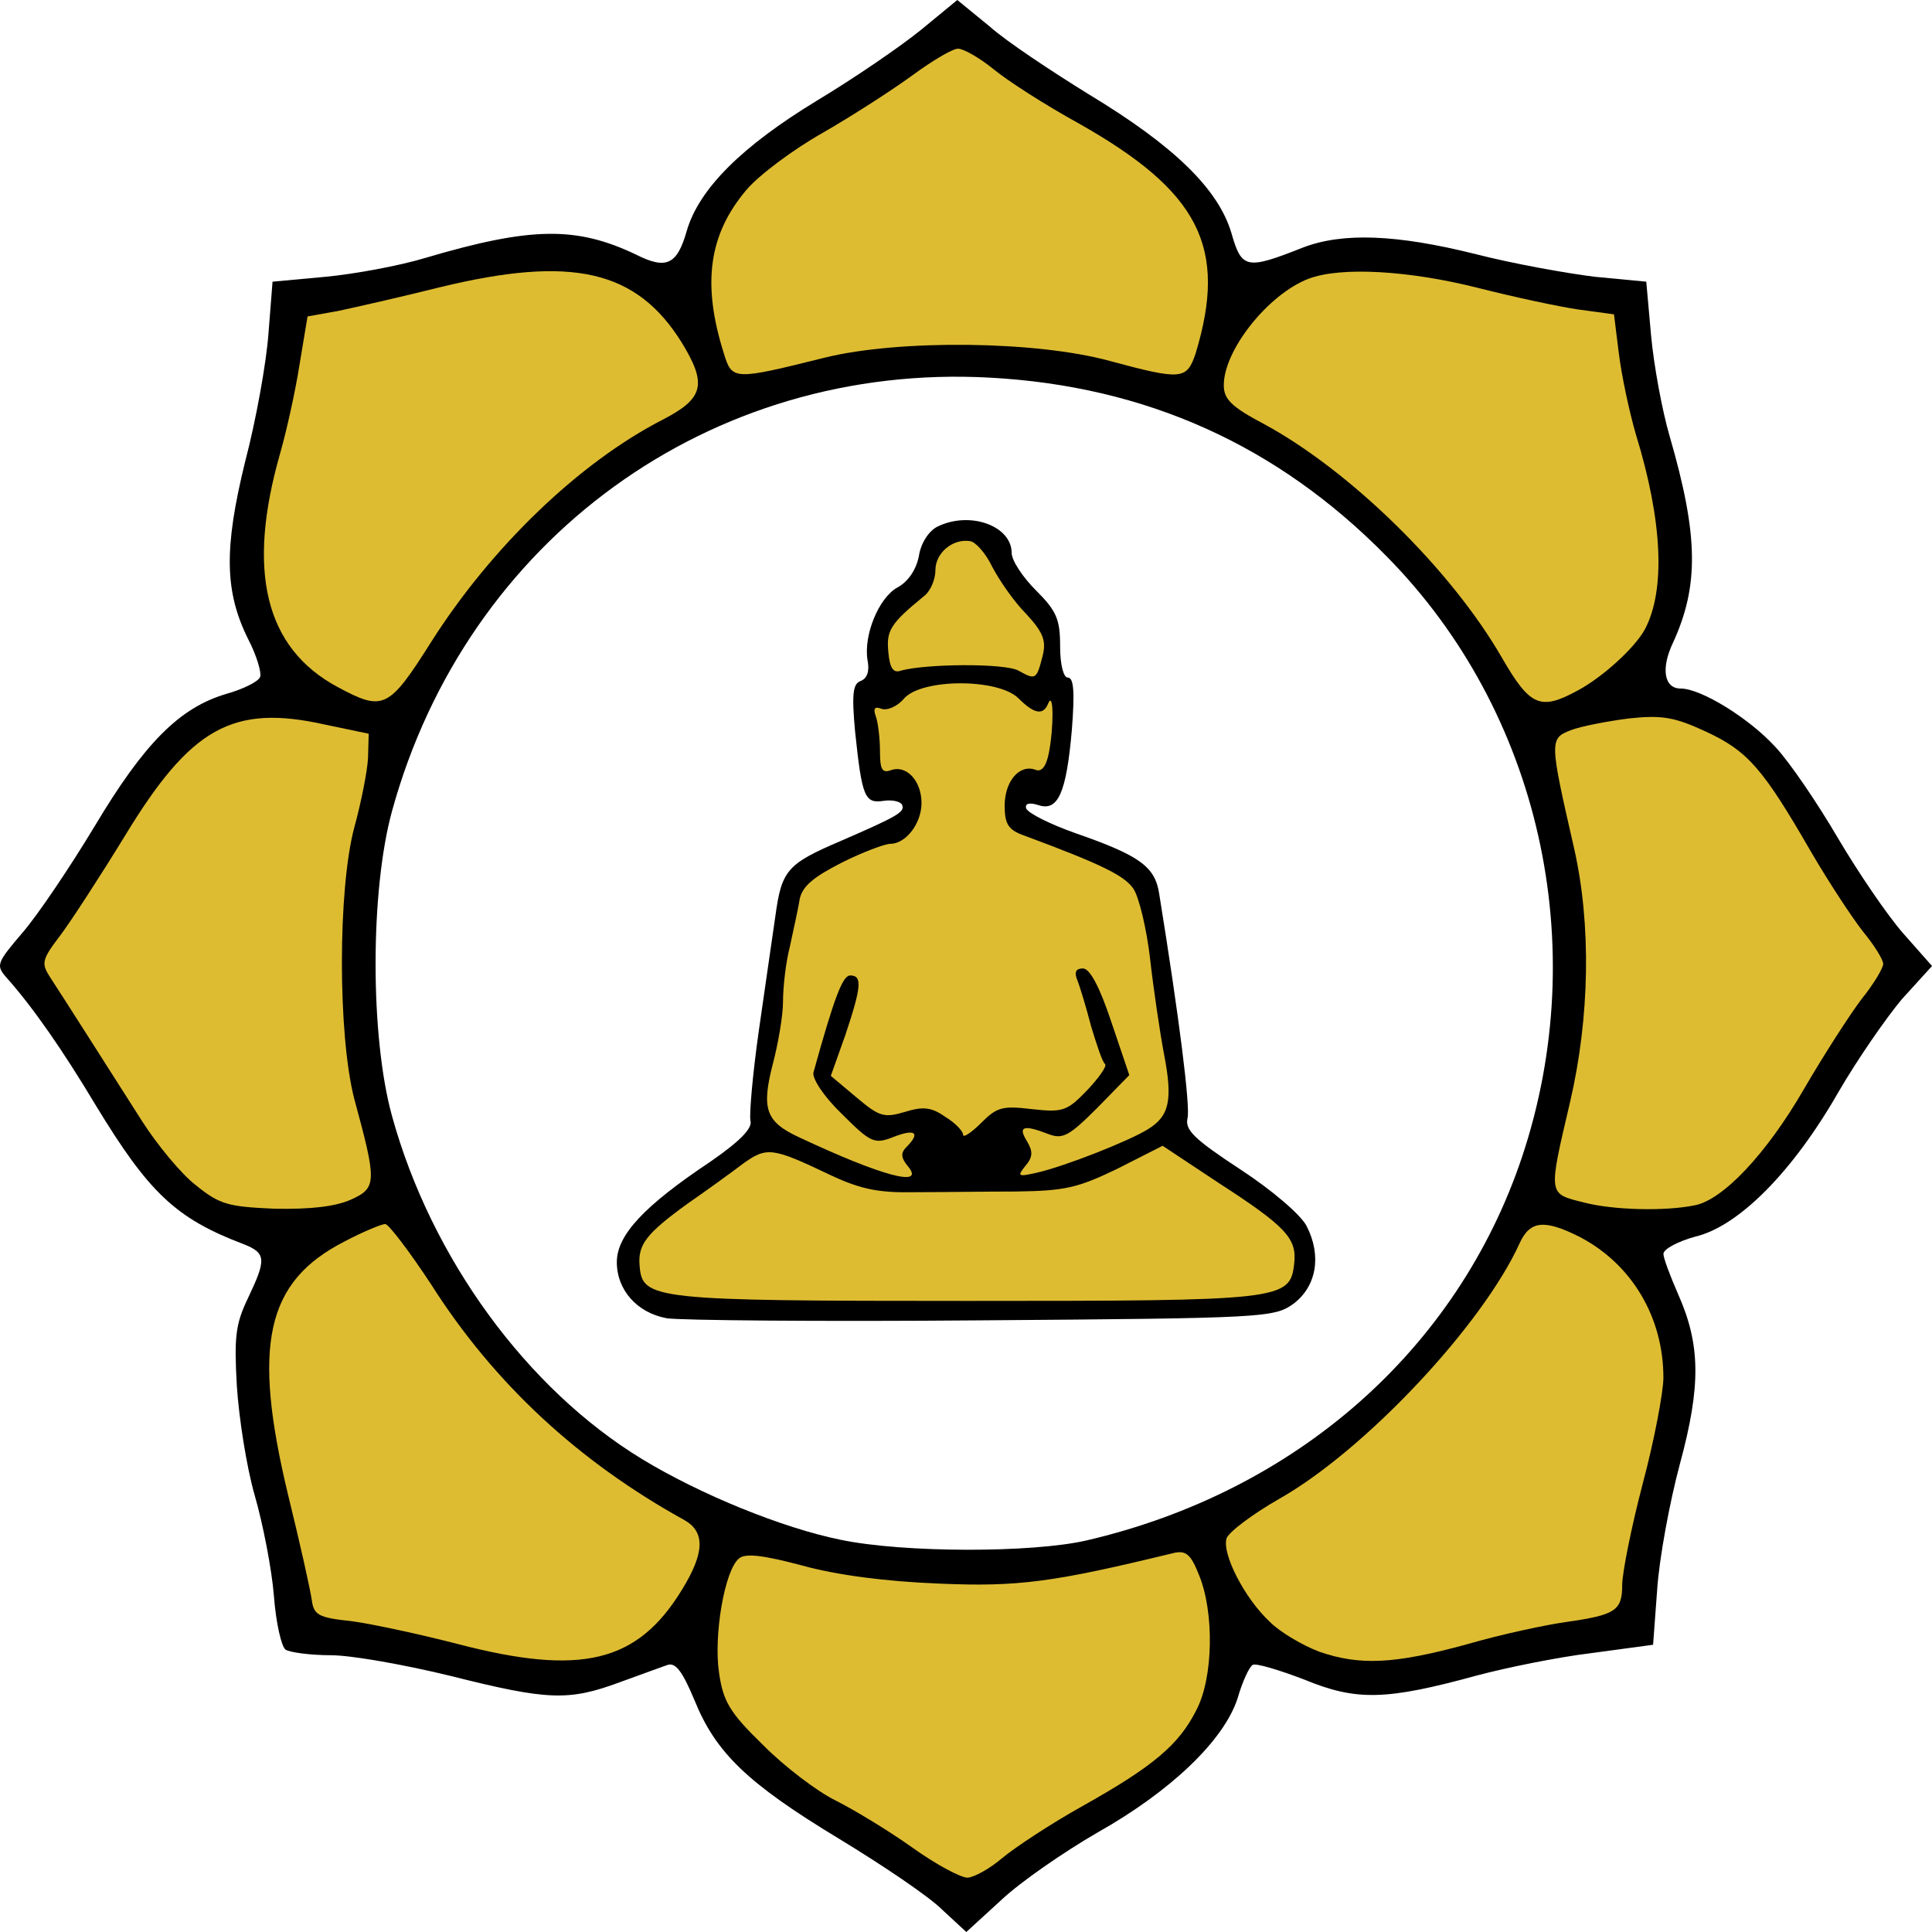 <?xml version="1.0" encoding="UTF-8" standalone="no"?>
<!-- Generator: Adobe Illustrator 12.0.1, SVG Export Plug-In . SVG Version: 6.00 Build 51448)  -->
<svg xmlns:dc="http://purl.org/dc/elements/1.1/" xmlns:cc="http://web.resource.org/cc/" xmlns:rdf="http://www.w3.org/1999/02/22-rdf-syntax-ns#" xmlns:svg="http://www.w3.org/2000/svg" xmlns="http://www.w3.org/2000/svg" xmlns:sodipodi="http://sodipodi.sourceforge.net/DTD/sodipodi-0.dtd" xmlns:inkscape="http://www.inkscape.org/namespaces/inkscape" version="1.1" id="Layer_1" width="74" height="74" viewBox="0 0 74 74" overflow="visible" enable-background="new 0 0 74 74" xml:space="preserve" sodipodi:version="0.32" inkscape:version="0.44.1" sodipodi:docname="Lotus-buddha.svg" sodipodi:docbase="C:\Documents and Settings\Admin\My Documents"><defs id="defs1932">
	

	
</defs><sodipodi:namedview inkscape:window-height="968" inkscape:window-width="1280" inkscape:pageshadow="2" inkscape:pageopacity="0.0" guidetolerance="10.0" gridtolerance="10.0" objecttolerance="10.0" borderopacity="1.0" bordercolor="#666666" pagecolor="#ffffff" id="base" inkscape:zoom="5.0540541" inkscape:cx="37" inkscape:cy="37" inkscape:window-x="-4" inkscape:window-y="-4" inkscape:current-layer="Layer_1"/>
<g id="g6406"><path id="path3738" d="M 35.908,20.17 C 35.59,20.328 35.272,20.779 35.193,21.311 C 35.087,21.841 34.768,22.292 34.369,22.504 C 33.654,22.902 33.07,24.335 33.229,25.289 C 33.309,25.688 33.229,25.978 32.963,26.085 C 32.671,26.191 32.618,26.564 32.752,28.023 C 33.017,30.543 33.123,30.781 33.839,30.675 C 34.185,30.622 34.503,30.702 34.555,30.834 C 34.661,31.1 34.396,31.259 32.194,32.214 C 30.151,33.089 29.939,33.328 29.7,35.079 C 29.594,35.822 29.302,37.811 29.064,39.483 C 28.826,41.154 28.692,42.72 28.745,42.932 C 28.825,43.223 28.32,43.728 27.206,44.497 C 24.66,46.195 23.626,47.31 23.626,48.343 C 23.626,49.406 24.395,50.281 25.536,50.492 C 26.014,50.572 31.451,50.625 37.606,50.572 C 48.483,50.492 48.802,50.465 49.546,49.935 C 50.421,49.272 50.632,48.105 50.048,46.964 C 49.837,46.54 48.722,45.584 47.503,44.788 C 45.725,43.621 45.38,43.277 45.486,42.825 C 45.593,42.375 45.167,38.979 44.399,34.229 C 44.24,33.195 43.655,32.77 41.216,31.921 C 40.235,31.576 39.384,31.151 39.305,30.966 C 39.252,30.781 39.412,30.726 39.757,30.833 C 40.526,31.099 40.843,30.382 41.056,27.942 C 41.163,26.535 41.136,25.952 40.898,25.952 C 40.738,25.952 40.605,25.475 40.605,24.758 C 40.605,23.724 40.474,23.404 39.677,22.61 C 39.173,22.106 38.749,21.469 38.749,21.177 C 38.747,20.144 37.155,19.559 35.908,20.17 z "/><path style="fill: rgb(222, 188, 50); fill-opacity: 1; stroke: none;" id="path3736" d="M 38.003,21.708 C 38.269,22.213 38.826,23.034 39.303,23.512 C 39.968,24.23 40.073,24.547 39.94,25.105 C 39.702,26.032 39.676,26.059 39.012,25.688 C 38.481,25.395 35.456,25.422 34.503,25.688 C 34.21,25.794 34.078,25.581 34.025,24.971 C 33.945,24.148 34.104,23.884 35.404,22.822 C 35.644,22.637 35.828,22.186 35.828,21.841 C 35.828,21.178 36.491,20.621 37.156,20.727 C 37.368,20.753 37.765,21.204 38.003,21.708 z "/><path style="fill: rgb(222, 188, 50); fill-opacity: 1; stroke: none;" id="path1925" d="M 31.849,45.028 C 32.989,45.558 33.679,45.691 35.032,45.664 C 35.988,45.664 37.712,45.638 38.905,45.638 C 40.79,45.611 41.267,45.506 42.806,44.761 L 44.531,43.886 L 46.652,45.293 C 49.279,46.99 49.677,47.441 49.571,48.396 C 49.412,49.802 49.146,49.828 37.022,49.828 C 25.031,49.828 24.606,49.775 24.5,48.501 C 24.421,47.679 24.739,47.256 26.357,46.087 C 27.047,45.611 28.002,44.919 28.453,44.576 C 29.381,43.914 29.568,43.94 31.849,45.028 z "/><path style="fill: rgb(222, 188, 50); fill-opacity: 1; stroke: none;" id="path3734" d="M 39.012,26.749 C 39.621,27.358 39.967,27.411 40.152,26.934 C 40.363,26.456 40.363,27.862 40.178,28.817 C 40.073,29.375 39.887,29.587 39.649,29.48 C 39.038,29.268 38.481,29.931 38.481,30.86 C 38.481,31.551 38.613,31.789 39.222,32.001 C 42.22,33.115 43.07,33.539 43.414,34.043 C 43.627,34.362 43.92,35.581 44.051,36.723 C 44.183,37.89 44.422,39.509 44.582,40.359 C 44.926,42.136 44.793,42.746 43.972,43.25 C 43.255,43.701 40.761,44.683 39.7,44.92 C 38.984,45.082 38.957,45.055 39.275,44.656 C 39.568,44.313 39.568,44.099 39.329,43.701 C 38.984,43.144 39.196,43.065 40.15,43.435 C 40.708,43.648 40.947,43.515 42.035,42.427 L 43.255,41.179 L 42.565,39.138 C 42.114,37.785 41.743,37.094 41.478,37.094 C 41.213,37.094 41.133,37.227 41.265,37.547 C 41.371,37.811 41.61,38.607 41.796,39.324 C 42.007,40.015 42.22,40.677 42.328,40.757 C 42.406,40.836 42.087,41.287 41.636,41.764 C 40.866,42.561 40.707,42.614 39.515,42.481 C 38.4,42.349 38.187,42.401 37.578,43.013 C 37.206,43.383 36.888,43.596 36.888,43.462 C 36.888,43.329 36.596,43.013 36.199,42.773 C 35.669,42.401 35.349,42.376 34.661,42.588 C 33.865,42.826 33.679,42.773 32.804,42.032 L 31.822,41.208 L 32.379,39.643 C 32.989,37.813 33.042,37.362 32.564,37.362 C 32.272,37.362 31.954,38.211 31.157,41.077 C 31.105,41.314 31.556,42.004 32.246,42.667 C 33.36,43.781 33.493,43.836 34.235,43.543 C 35.058,43.224 35.27,43.383 34.712,43.942 C 34.501,44.153 34.501,44.34 34.766,44.659 C 35.481,45.508 33.784,45.055 30.574,43.545 C 29.326,42.961 29.167,42.457 29.592,40.786 C 29.804,39.989 29.991,38.901 29.991,38.37 C 29.991,37.813 30.096,36.858 30.256,36.248 C 30.388,35.611 30.574,34.815 30.628,34.444 C 30.734,33.94 31.157,33.594 32.246,33.038 C 33.042,32.639 33.89,32.321 34.103,32.321 C 34.686,32.321 35.296,31.552 35.296,30.756 C 35.296,29.907 34.712,29.27 34.103,29.508 C 33.784,29.615 33.705,29.457 33.705,28.766 C 33.705,28.262 33.625,27.652 33.546,27.439 C 33.44,27.147 33.493,27.042 33.757,27.147 C 33.969,27.227 34.368,27.068 34.633,26.749 C 35.325,25.98 38.243,25.98 39.012,26.749 z "/></g>
<g id="g6395"><path d="M 38.351,72.775 C 39.087,72.081 40.746,70.936 42.035,70.191 C 44.824,68.62 46.873,66.676 47.402,65.051 C 47.585,64.41 47.847,63.85 47.979,63.77 C 48.085,63.691 48.98,63.957 49.954,64.33 C 51.953,65.156 53.084,65.13 56.585,64.171 C 57.688,63.878 59.635,63.477 60.951,63.318 L 63.317,62.998 L 63.475,60.868 C 63.553,59.695 63.95,57.537 64.344,56.072 C 65.16,53.062 65.134,51.491 64.266,49.547 C 63.975,48.881 63.713,48.188 63.713,48.028 C 63.713,47.842 64.266,47.548 64.949,47.361 C 66.607,46.963 68.684,44.859 70.421,41.82 C 71.131,40.595 72.237,38.998 72.84,38.278 L 74.001,37 L 72.894,35.747 C 72.288,35.055 71.183,33.432 70.395,32.098 C 69.632,30.793 68.553,29.196 68,28.609 C 67.003,27.517 65.16,26.372 64.369,26.372 C 63.739,26.372 63.608,25.599 64.082,24.613 C 65.081,22.428 65.055,20.511 63.95,16.703 C 63.661,15.716 63.344,13.984 63.239,12.839 L 63.056,10.789 L 61.081,10.601 C 60.003,10.469 57.925,10.096 56.477,9.722 C 53.478,8.978 51.427,8.897 49.902,9.483 C 47.744,10.336 47.56,10.309 47.165,8.924 C 46.666,7.246 44.982,5.593 41.719,3.623 C 40.298,2.744 38.562,1.599 37.905,1.013 L 36.667,-0 L 35.275,1.145 C 34.486,1.786 32.696,3.01 31.276,3.863 C 28.433,5.593 26.778,7.22 26.304,8.844 C 25.935,10.149 25.514,10.334 24.357,9.749 C 22.068,8.658 20.332,8.684 16.28,9.882 C 15.306,10.177 13.596,10.495 12.465,10.602 L 10.439,10.789 L 10.282,12.785 C 10.203,13.879 9.809,16.089 9.388,17.687 C 8.572,21.017 8.598,22.669 9.518,24.506 C 9.835,25.12 10.018,25.76 9.966,25.919 C 9.913,26.105 9.308,26.398 8.651,26.583 C 6.862,27.117 5.52,28.476 3.626,31.646 C 2.679,33.218 1.442,35.054 0.863,35.722 C -0.137,36.894 -0.164,36.973 0.257,37.453 C 1.231,38.545 2.389,40.195 3.678,42.353 C 5.704,45.684 6.73,46.669 9.334,47.655 C 10.203,48 10.203,48.241 9.492,49.734 C 9.019,50.719 8.966,51.225 9.072,53.089 C 9.149,54.286 9.44,56.179 9.755,57.272 C 10.071,58.362 10.413,60.122 10.492,61.133 C 10.571,62.173 10.781,63.078 10.939,63.186 C 11.097,63.29 11.886,63.399 12.675,63.399 C 13.465,63.399 15.542,63.771 17.279,64.197 C 20.989,65.13 21.779,65.156 23.727,64.438 C 24.514,64.146 25.356,63.85 25.567,63.771 C 25.882,63.664 26.145,64.037 26.593,65.104 C 27.408,67.128 28.619,68.302 32.143,70.432 C 33.802,71.442 35.59,72.642 36.09,73.148 L 37.012,74 L 38.351,72.775 z M 32.197,58.977 C 29.96,58.522 26.829,57.244 24.593,55.887 C 20.173,53.197 16.516,48.188 15.017,42.754 C 14.175,39.717 14.175,34.123 15.017,31.06 C 17.884,20.645 27.198,13.879 37.905,14.464 C 43.875,14.784 48.928,17.047 53.112,21.311 C 58.977,27.251 61.002,36.226 58.294,44.325 C 55.82,51.703 49.638,57.138 41.614,59.003 C 39.536,59.482 34.616,59.482 32.197,58.977 z " style="fill: black; fill-opacity: 1; stroke: none; stroke-opacity: 1;" id="path1955"/><path style="fill: rgb(222, 188, 50); fill-opacity: 1; stroke: none; stroke-opacity: 1;" id="path1953" d="M 34.959,70.776 C 34.064,70.137 32.749,69.338 32.012,68.966 C 31.302,68.62 30.039,67.66 29.223,66.835 C 27.934,65.582 27.697,65.156 27.54,64.065 C 27.329,62.652 27.751,60.148 28.303,59.695 C 28.54,59.483 29.223,59.564 30.723,59.962 C 32.064,60.334 33.933,60.574 35.958,60.655 C 39.009,60.788 40.35,60.603 44.955,59.483 C 45.428,59.376 45.614,59.535 45.928,60.334 C 46.507,61.745 46.481,64.25 45.823,65.501 C 45.164,66.806 44.218,67.635 41.455,69.18 C 40.219,69.871 38.852,70.777 38.378,71.176 C 37.905,71.577 37.326,71.897 37.063,71.92 C 36.8,71.921 35.853,71.416 34.959,70.776 z "/><path style="fill: rgb(222, 188, 50); fill-opacity: 1; stroke: none; stroke-opacity: 1;" id="path1951" d="M 50.532,63.265 C 49.902,63.025 49.033,62.521 48.637,62.12 C 47.665,61.215 46.796,59.508 46.981,58.922 C 47.059,58.683 47.979,57.99 49.006,57.404 C 52.293,55.54 56.793,50.744 58.213,47.602 C 58.61,46.749 59.161,46.695 60.529,47.389 C 62.501,48.428 63.712,50.451 63.712,52.769 C 63.712,53.302 63.37,55.141 62.923,56.817 C 62.476,58.523 62.134,60.255 62.134,60.707 C 62.134,61.693 61.869,61.854 60.029,62.12 C 59.24,62.226 57.503,62.598 56.214,62.972 C 53.399,63.746 52.084,63.799 50.532,63.265 z "/><path style="fill: rgb(222, 188, 50); fill-opacity: 1; stroke: none; stroke-opacity: 1;" id="path1949" d="M 17.543,62.972 C 16.096,62.598 14.254,62.2 13.464,62.094 C 12.175,61.96 12.018,61.853 11.939,61.268 C 11.886,60.893 11.491,59.109 11.044,57.298 C 9.65,51.517 10.176,49.093 13.202,47.548 C 13.911,47.174 14.623,46.883 14.754,46.883 C 14.885,46.883 15.674,47.921 16.516,49.2 C 18.938,53.009 22.172,55.992 26.225,58.229 C 27.014,58.683 26.988,59.482 26.119,60.893 C 24.409,63.691 22.252,64.197 17.543,62.972 z "/><path style="fill: rgb(222, 188, 50); fill-opacity: 1; stroke: none; stroke-opacity: 1;" id="path1945" d="M 60.661,46.057 C 59.292,45.709 59.292,45.818 60.135,42.22 C 60.895,38.97 60.951,35.402 60.293,32.498 C 59.346,28.368 59.346,28.289 60.161,27.969 C 60.581,27.81 61.583,27.623 62.397,27.517 C 63.66,27.384 64.133,27.463 65.342,28.023 C 66.948,28.768 67.526,29.436 69.369,32.631 C 70.054,33.804 70.947,35.162 71.368,35.695 C 71.788,36.201 72.131,36.76 72.131,36.92 C 72.131,37.08 71.764,37.694 71.314,38.252 C 70.868,38.838 69.868,40.384 69.08,41.74 C 67.658,44.193 66,45.95 64.923,46.164 C 63.766,46.403 61.791,46.35 60.661,46.057 z "/><path style="fill: rgb(222, 188, 50); fill-opacity: 1; stroke: none; stroke-opacity: 1;" id="path1943" d="M 7.493,45.39 C 6.94,44.965 6.019,43.845 5.44,42.94 C 4.861,42.034 3.915,40.543 3.336,39.638 C 2.756,38.73 2.126,37.744 1.916,37.426 C 1.574,36.893 1.6,36.76 2.31,35.827 C 2.73,35.268 3.836,33.563 4.783,32.018 C 7.308,27.863 8.912,26.958 12.465,27.757 L 14.122,28.103 L 14.096,29.036 C 14.07,29.541 13.832,30.741 13.569,31.698 C 12.938,34.069 12.938,39.638 13.569,42.088 C 14.438,45.284 14.438,45.498 13.438,45.95 C 12.832,46.218 11.886,46.323 10.517,46.297 C 8.729,46.218 8.414,46.137 7.493,45.39 z "/><path style="fill: rgb(222, 188, 50); fill-opacity: 1; stroke: none; stroke-opacity: 1;" id="path1941" d="M 57.53,25.198 C 55.583,21.816 51.716,18.033 48.428,16.249 C 47.165,15.583 46.874,15.289 46.874,14.757 C 46.874,13.398 48.585,11.268 50.11,10.681 C 51.348,10.202 53.978,10.362 56.61,11.027 C 57.977,11.375 59.715,11.748 60.451,11.854 L 61.819,12.04 L 62.005,13.532 C 62.106,14.357 62.397,15.743 62.661,16.648 C 63.686,19.978 63.793,22.615 63.002,24.107 C 62.608,24.827 61.372,25.946 60.424,26.451 C 59.003,27.223 58.61,27.064 57.53,25.198 z "/><path style="fill: rgb(222, 188, 50); fill-opacity: 1; stroke: none; stroke-opacity: 1;" id="path1939" d="M 12.938,26.318 C 10.15,24.827 9.44,21.87 10.729,17.368 C 10.965,16.542 11.307,15.024 11.465,14.011 L 11.78,12.12 L 12.964,11.908 C 13.596,11.773 15.359,11.375 16.858,11 C 21.909,9.776 24.382,10.334 26.119,13.132 C 27.092,14.73 26.961,15.263 25.356,16.089 C 22.199,17.714 18.832,20.938 16.516,24.586 C 14.885,27.171 14.674,27.25 12.938,26.318 z "/><path style="fill: rgb(222, 188, 50); fill-opacity: 1; stroke: none; stroke-opacity: 1;" id="path1929" d="M 42.508,13.825 C 39.692,13.053 34.459,12.999 31.617,13.692 C 28.092,14.57 28.04,14.57 27.724,13.532 C 26.882,10.868 27.144,8.977 28.592,7.271 C 29.065,6.711 30.38,5.726 31.512,5.088 C 32.669,4.421 34.196,3.436 34.959,2.876 C 35.722,2.318 36.484,1.865 36.695,1.865 C 36.904,1.865 37.51,2.21 38.037,2.636 C 38.588,3.091 40.036,4.022 41.298,4.716 C 45.928,7.325 47.033,9.456 45.797,13.532 C 45.455,14.544 45.27,14.57 42.508,13.825 z "/></g>
</svg>